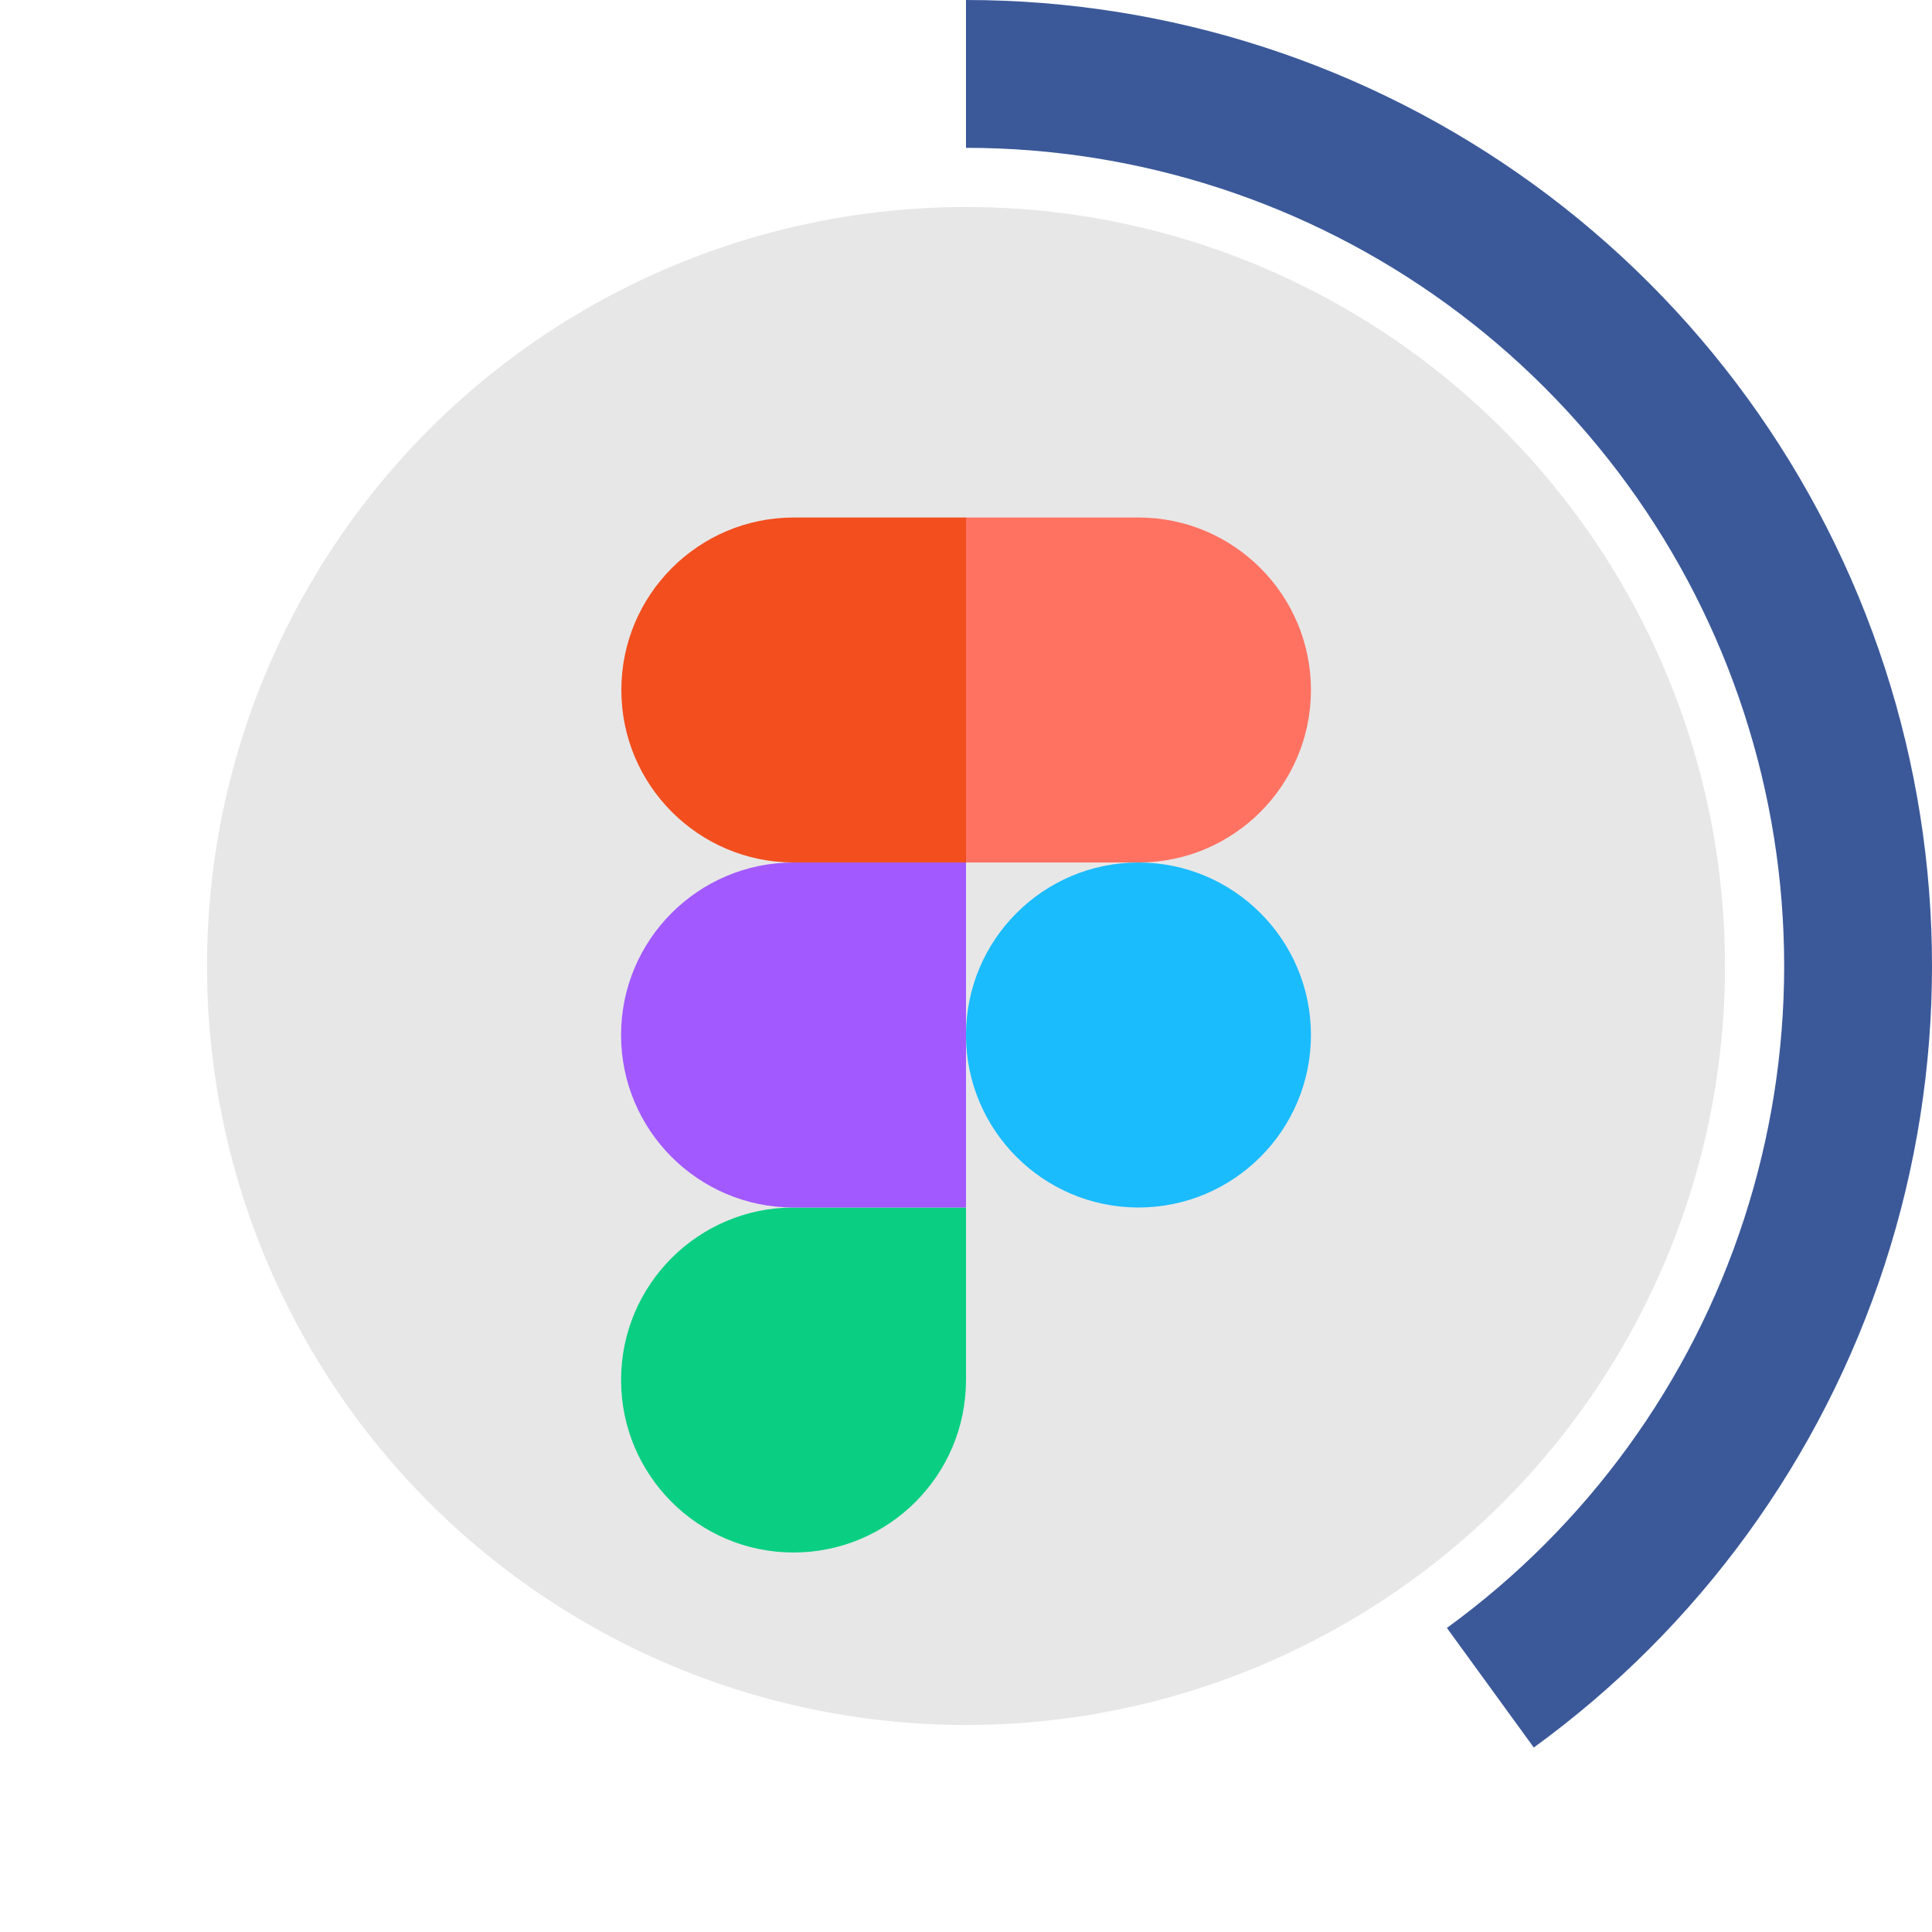 <svg width="56" height="56" viewBox="0 0 56 56" fill="none" xmlns="http://www.w3.org/2000/svg">
<circle cx="28" cy="28" r="22" fill="#C4C4C4" fill-opacity="0.4"/>
<g clip-path="url(#clip0_288_138)">
<path d="M23.001 45C25.76 45 28 42.76 28 40V35H23.001C20.241 35 18.002 37.24 18.002 40C18.002 42.76 20.241 45 23.001 45Z" fill="#0ACF83"/>
<path d="M18.002 30C18.002 27.24 20.241 25 23.001 25H28V35H23.001C20.241 35 18.002 32.76 18.002 30Z" fill="#A259FF"/>
<path d="M18.01 20C18.01 17.24 20.25 15 23.009 15H28.008V25H23.009C20.25 25 18.01 22.76 18.01 20Z" fill="#F24E1E"/>
<path d="M28 15H32.999C35.758 15 37.998 17.24 37.998 20C37.998 22.76 35.758 25 32.999 25H28V15Z" fill="#FF7262"/>
<path d="M37.998 30C37.998 32.76 35.758 35 32.999 35C30.24 35 28 32.76 28 30C28 27.24 30.24 25 32.999 25C35.758 25 37.998 27.24 37.998 30Z" fill="#1ABCFE"/>
</g>
<path d="M28 0C33.913 7.0512e-08 39.674 1.872 44.458 5.348C49.242 8.823 52.802 13.724 54.63 19.348C56.457 24.971 56.457 31.029 54.63 36.653C52.802 42.276 49.242 47.177 44.458 50.653L41.939 47.186C45.991 44.242 49.007 40.091 50.554 35.328C52.102 30.565 52.102 25.435 50.554 20.672C49.007 15.909 45.991 11.758 41.939 8.814C37.888 5.87 33.008 4.285 28 4.285V0Z" fill="#3B5999"/>
<defs>
<clipPath id="clip0_288_138">
<rect width="20" height="30" fill="white" transform="translate(18 15)"/>
</clipPath>
</defs>
</svg>
